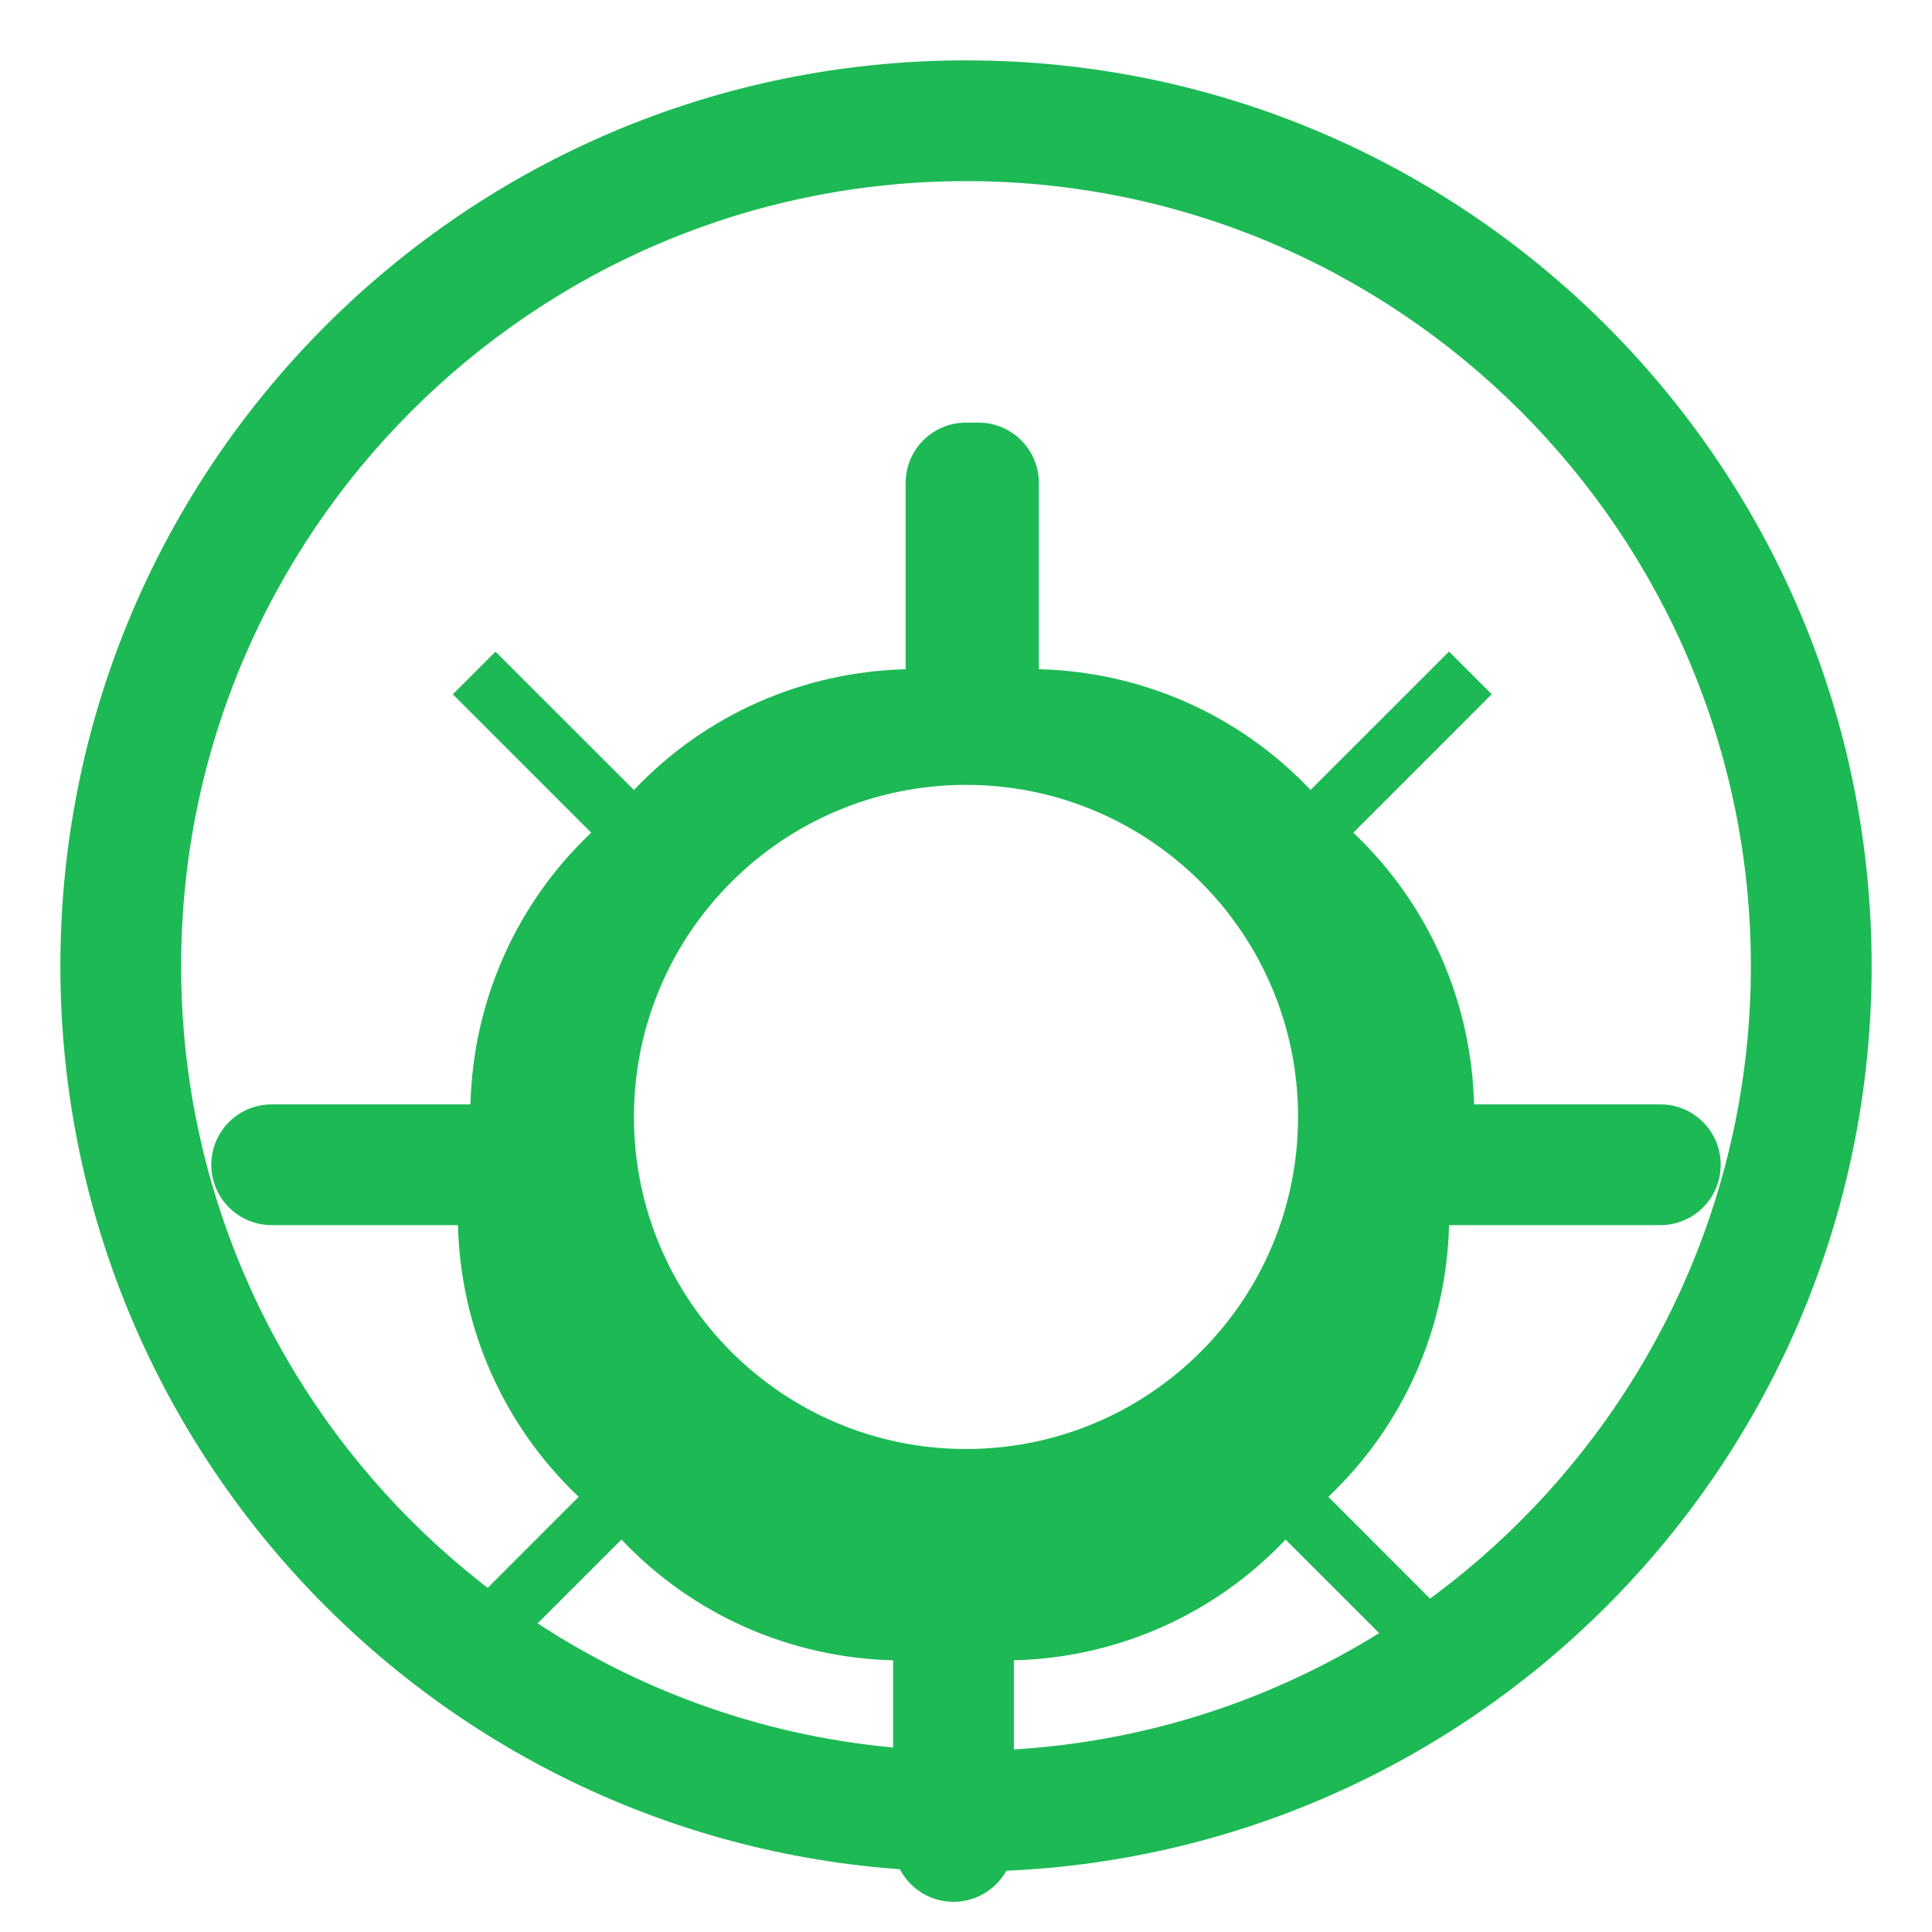 <?xml version="1.0" encoding="UTF-8"?>
<svg width="64px" height="64px" viewBox="0 0 64 64" xmlns="http://www.w3.org/2000/svg">
  <g fill="#1DB954">
    <path d="M32 2C15.432 2 2 15.432 2 32s13.432 30 30 30 30-13.432 30-30S48.568 2 32 2zm0 4c14.337 0 26 11.663 26 26S46.337 58 32 58 6 46.337 6 32 17.663 6 32 6z"/>
    <path d="M32 14c-1.105 0-2 .895-2 2v6.17c-3.39.085-6.624 1.49-9 4l-4.586-4.584-1.414 1.414L19.584 27.584c-2.51 2.376-3.914 5.612-4 9H9c-1.105 0-2 .895-2 2s.895 2 2 2h6.17c.085 3.39 1.49 6.624 4 9L14.586 54.17l1.414 1.414 4.586-4.584c2.376 2.51 5.612 3.914 9 4V61c0 1.105.895 2 2 2s2-.895 2-2v-6c3.39-.085 6.624-1.49 9-4l4.586 4.584 1.414-1.414-4.584-4.586c2.51-2.376 3.914-5.612 4-9H55c1.105 0 2-.895 2-2s-.895-2-2-2h-6.17c-.085-3.39-1.49-6.624-4-9l4.584-4.586-1.414-1.414-4.586 4.584c-2.376-2.51-5.612-3.914-9-4V16c0-1.105-.895-2-2-2zm0 12c6.075 0 11 4.925 11 11s-4.925 11-11 11-11-4.925-11-11 4.925-11 11-11z"/>
  </g>
</svg>